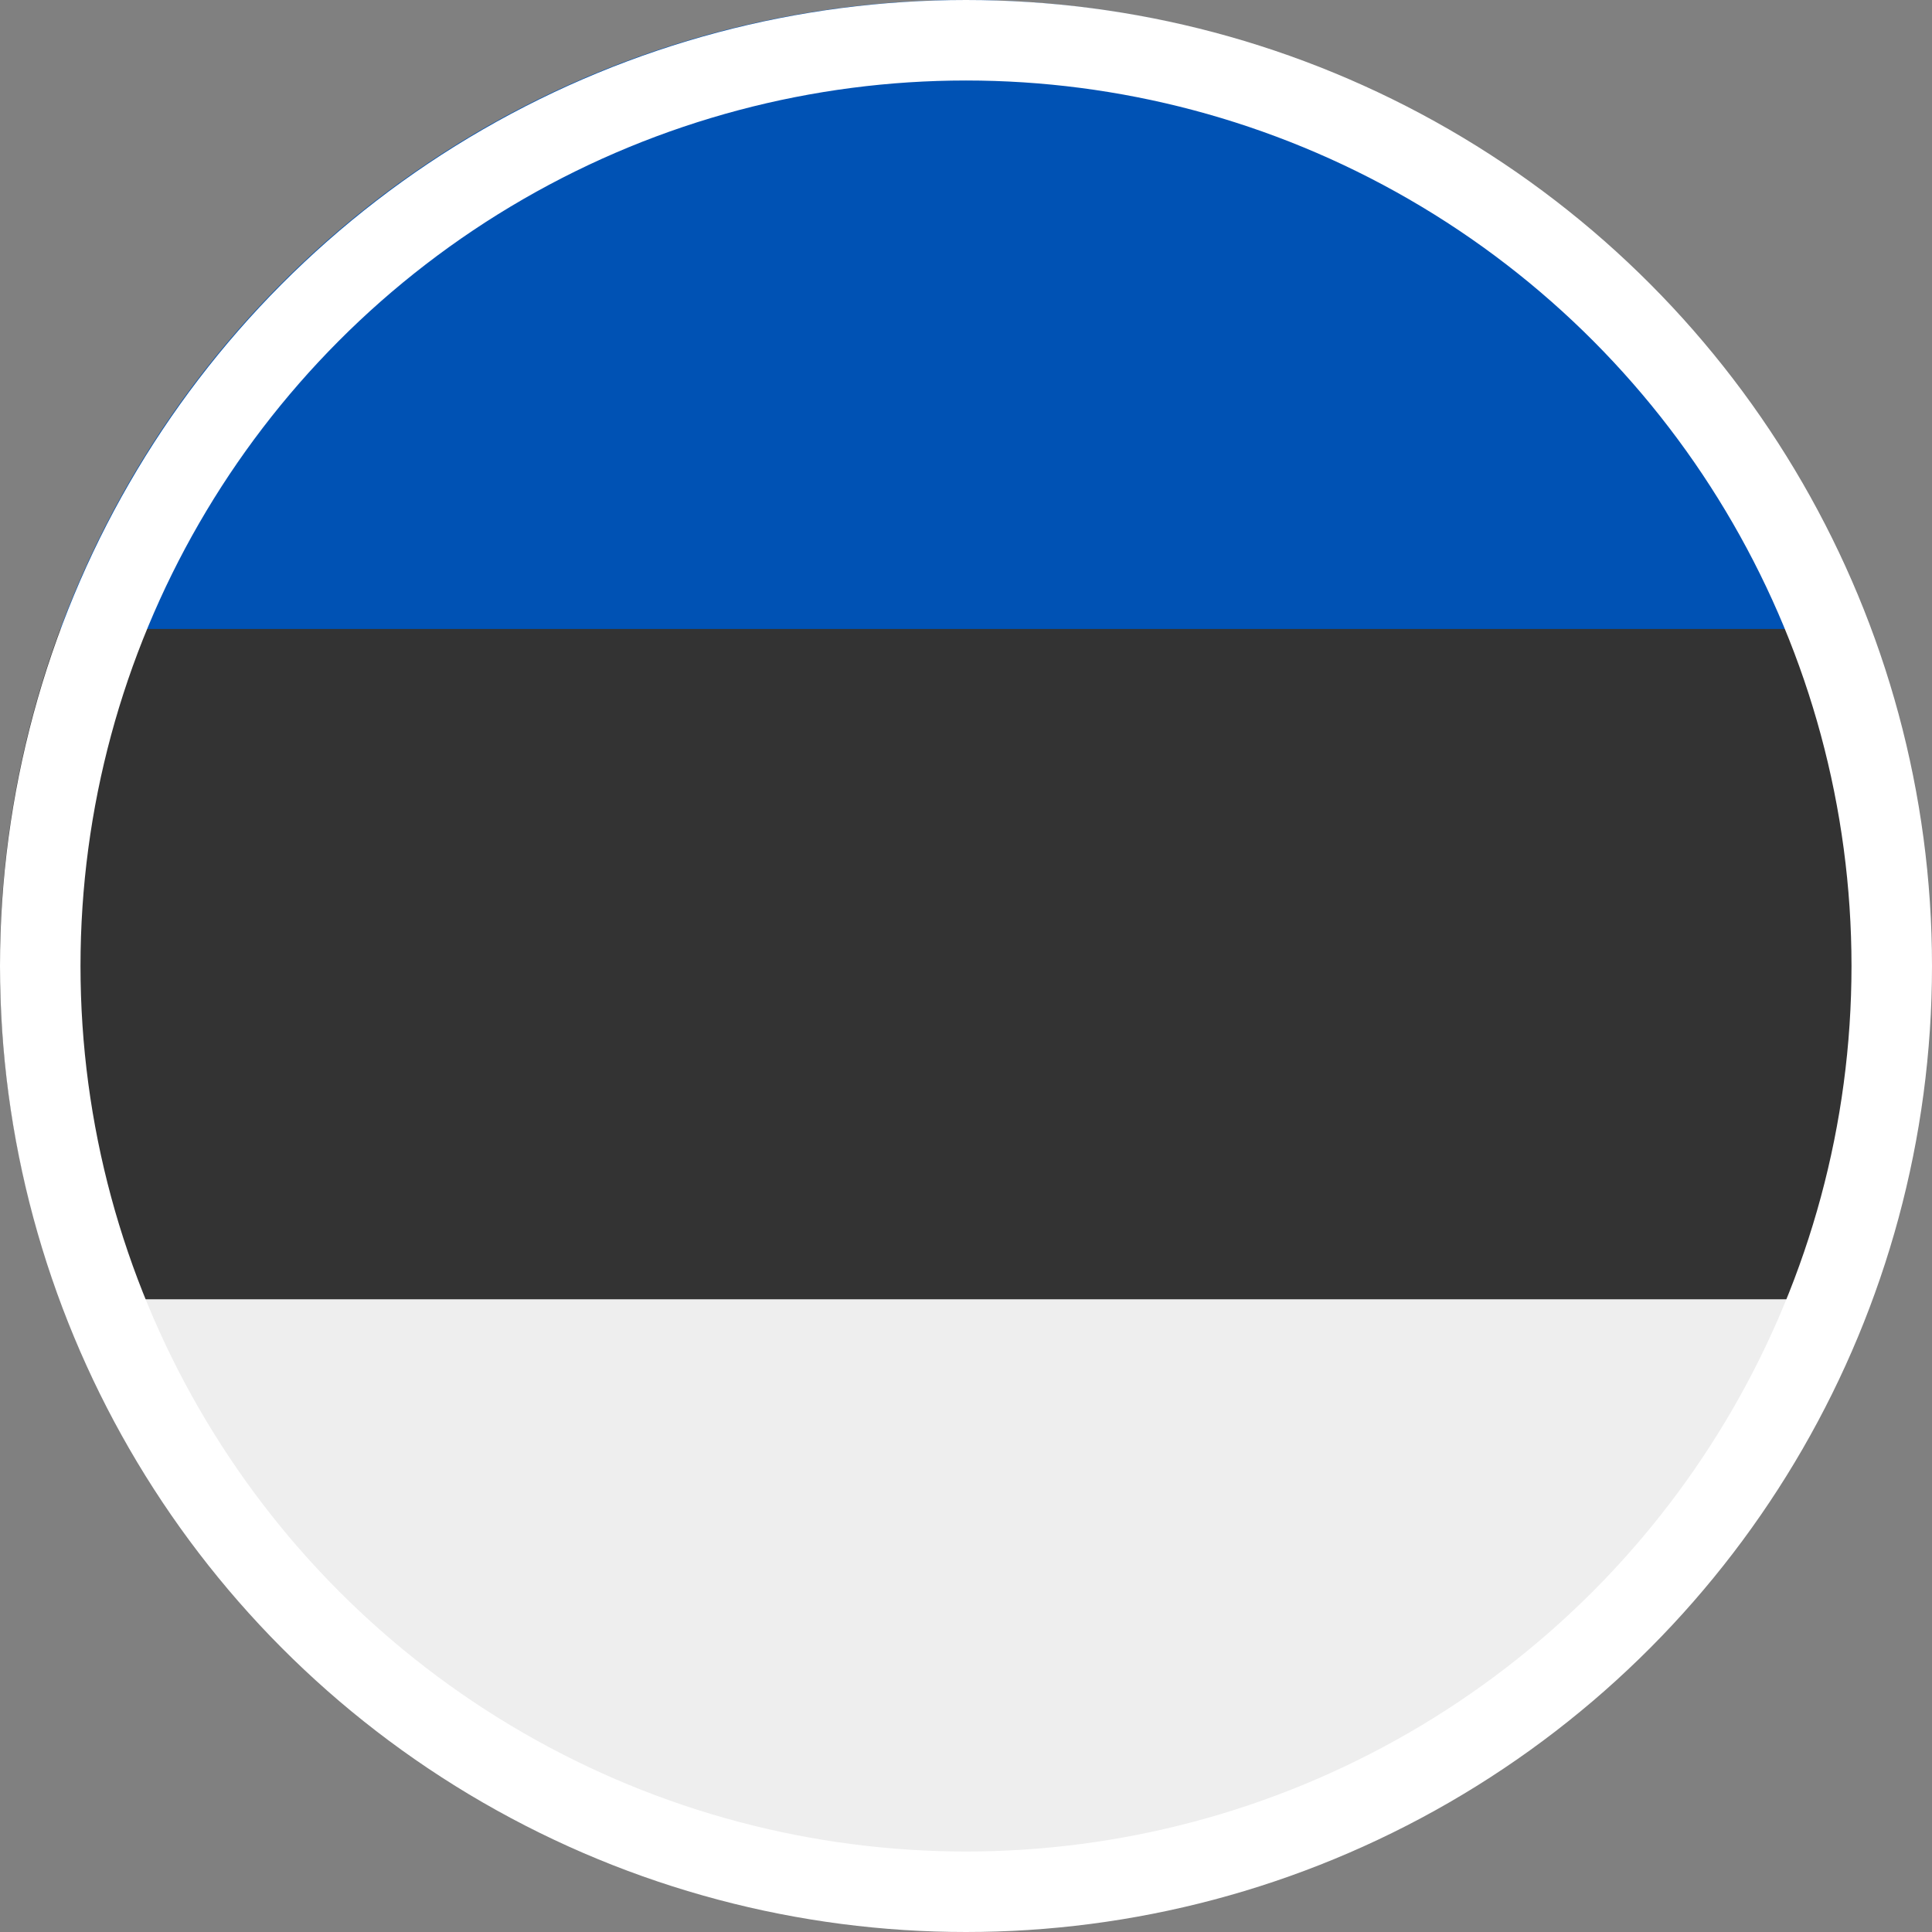<?xml version="1.0" encoding="UTF-8"?>
<svg width="24px" height="24px" viewBox="0 0 24 24" version="1.1" xmlns="http://www.w3.org/2000/svg" xmlns:xlink="http://www.w3.org/1999/xlink">
    <rect x="0" y="0" width="24" height="24" fill="#808080" stroke="none"/>
    <!-- Generator: Sketch 54.1 (76490) - https://sketchapp.com -->
    <title>SVG/estonia</title>
    <desc>Created with Sketch.</desc>
    <g id="Flag" stroke="none" stroke-width="1" fill="none" fill-rule="evenodd">
        <g id="estonia">
            <g>
                <path d="M1.3270736e-15,11.977 C1.3270736e-15,13.441 0.262,14.844 0.749,16.14 L11.977,16.664 L23.205,16.14 C24.203,13.454 24.203,10.499 23.205,7.813 L11.977,7.289 L0.749,7.813 C0.253,9.145 -3.125361e-05,10.555 0,11.977 L1.3270736e-15,11.977 Z" id="Path" fill="#333333" fill-rule="nonzero"></path>
                <path d="M11.977,0 C6.969,0.001 2.49,3.117 0.749,7.813 L23.205,7.813 C21.464,3.117 16.985,0.001 11.977,0 Z" id="Path" fill="#0052B4" fill-rule="nonzero"></path>
                <path d="M23.205,16.14 L0.749,16.14 C2.491,20.834 6.97,23.949 11.977,23.949 C16.984,23.949 21.462,20.834 23.205,16.14 Z" id="Path" fill="#EEEEEE" fill-rule="nonzero"></path>
                <circle id="Oval" stroke="#FFFFFF" cx="12" cy="12" r="11.5"></circle>
            </g>
        </g>
    </g>
</svg>